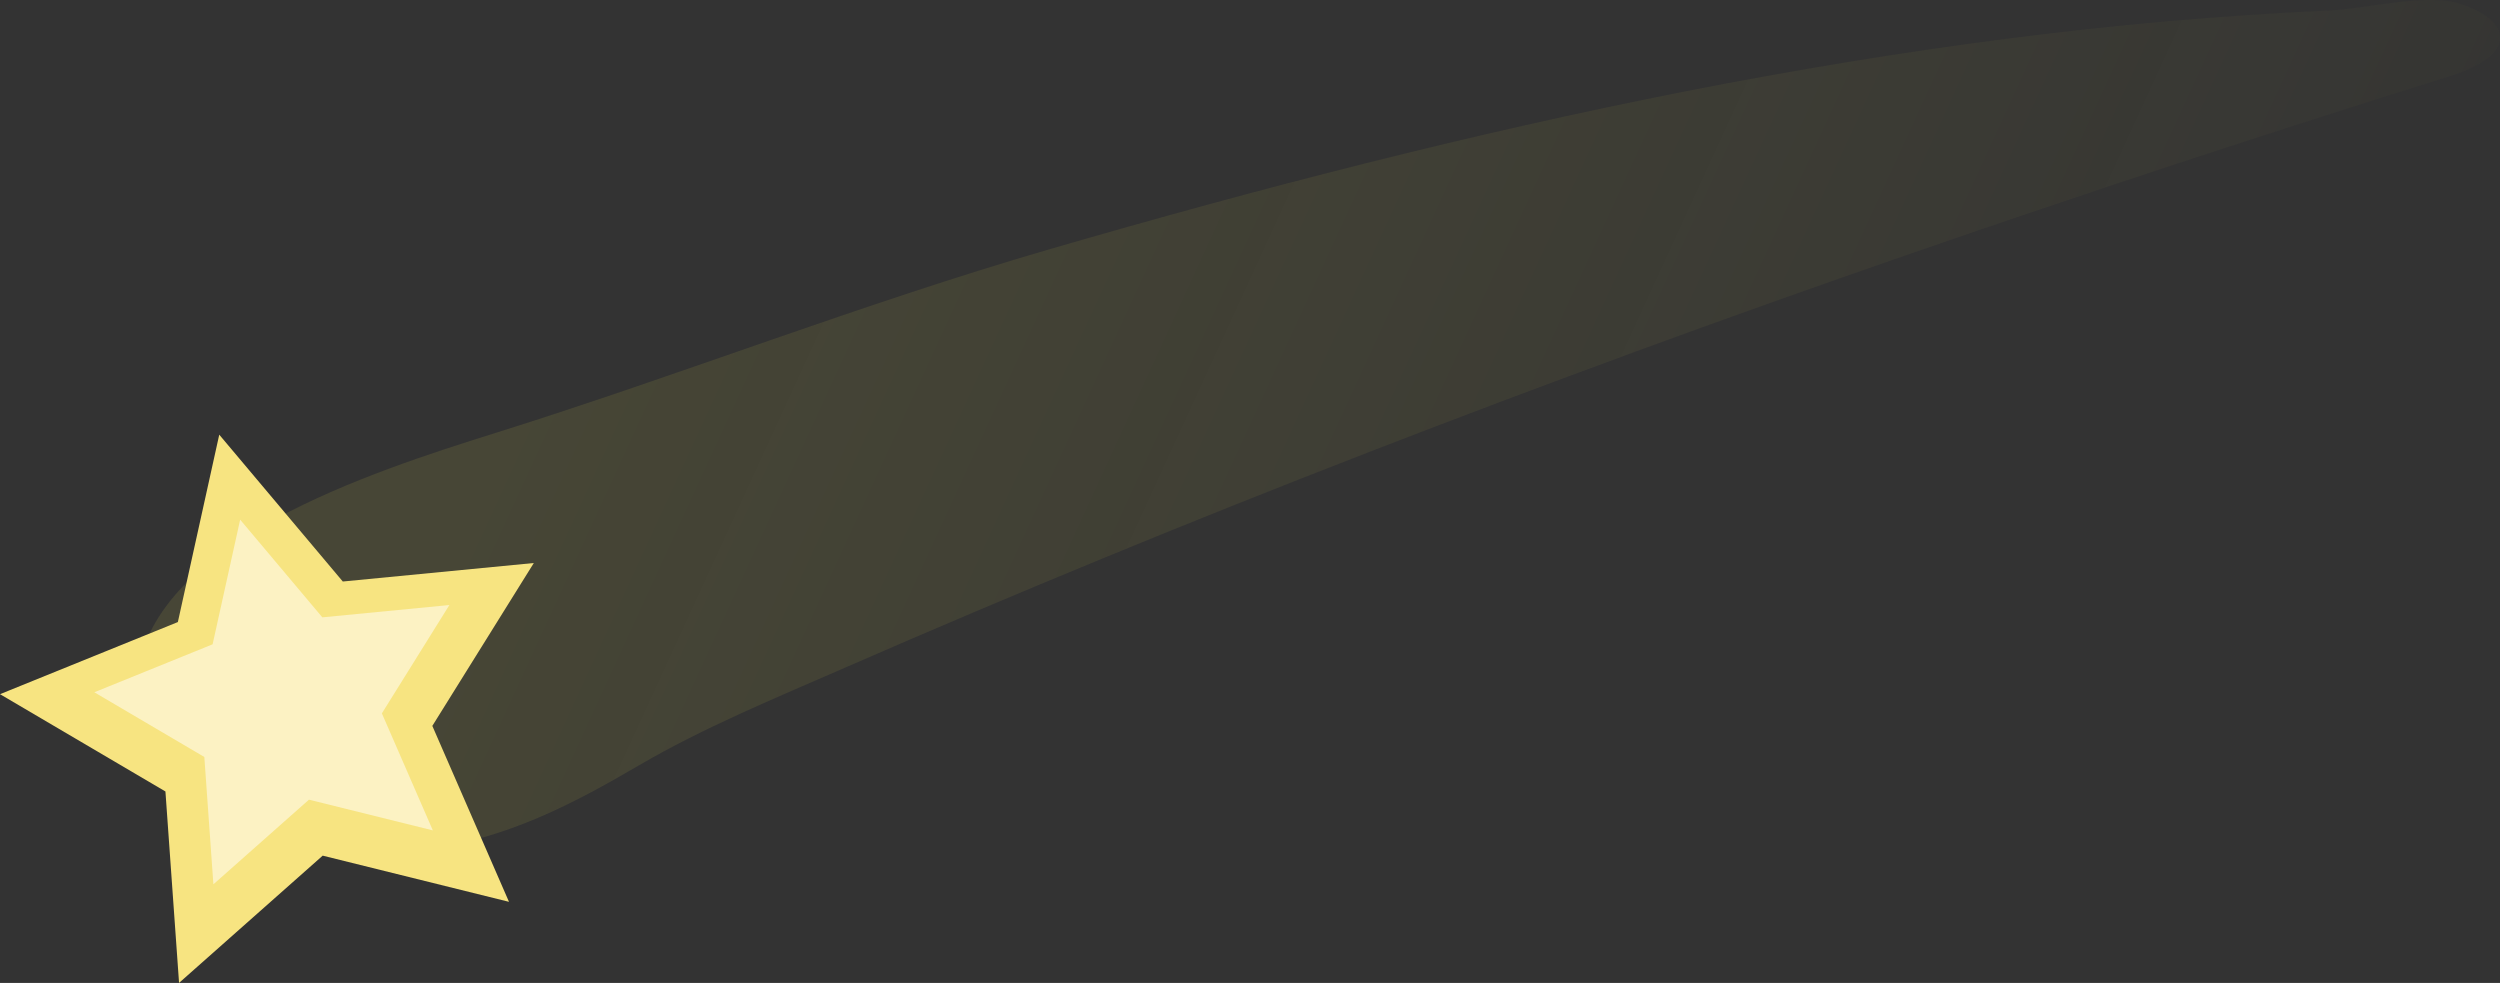 <?xml version="1.0" encoding="UTF-8"?>
<svg id="_圖層_1" data-name="圖層 1" xmlns="http://www.w3.org/2000/svg" xmlns:xlink="http://www.w3.org/1999/xlink" viewBox="0 0 1023.7 402.48">
  <rect x="0" y="0" width="1023.7" height="402.48" fill="#333333" stroke="none"/>
  <defs>
    <style>
      .cls-1 {
        fill: url(#linear-gradient);
        opacity: .1;
      }

      .cls-1, .cls-2, .cls-3 {
        stroke-width: 0px;
      }

      .cls-2 {
        fill: #f7e481;
      }

      .cls-3 {
        fill: #fcf2c3;
      }
    </style>
    <linearGradient id="linear-gradient" x1="-450.08" y1="-345.03" x2="88.66" y2="-356.26" gradientTransform="translate(739.79 556.35) rotate(-.41) scale(1.58 1.09) skewX(-18.98)" gradientUnits="userSpaceOnUse">
      <stop offset="0" stop-color="#f5ed4d"/>
      <stop offset="1" stop-color="#f5ed4d" stop-opacity="0"/>
    </linearGradient>
  </defs>
  <path class="cls-1" d="m1023.69,15.58c-.15,5.51-6.6,11.24-20.51,15.6-149.22,46.72-297.28,97.58-443.01,154.09-72.05,27.94-143.53,57.26-214.21,88.16-29.08,12.71-57.85,24.5-84.45,40.05-27.39,16.01-52.79,29.13-85.1,34.14-65.29,10.12-128.3-11.42-120.17-71.61,7.3-53.98,94.42-82.37,146.86-98.8,75.36-23.61,149.6-52.75,226.38-75.07C601.54,52.11,778.21,12.11,953.65,4.3c15.84-.71,39.87-7.35,54.08-2.61,10.45,3.49,16.11,8.59,15.96,13.88Z"/>
  <g>
    <polygon class="cls-2" points="89.78 177.99 140.37 238.12 218.59 230.54 177.03 297.24 208.42 369.28 132.14 350.37 73.32 402.48 67.74 324.09 0 284.25 72.83 254.72 89.78 177.99"/>
    <polygon class="cls-3" points="98.34 212.79 131.99 252.79 184.01 247.75 156.37 292.11 177.24 340.03 126.51 327.45 87.38 362.11 83.67 309.97 38.62 283.47 87.06 263.83 98.34 212.79"/>
  </g>
</svg>